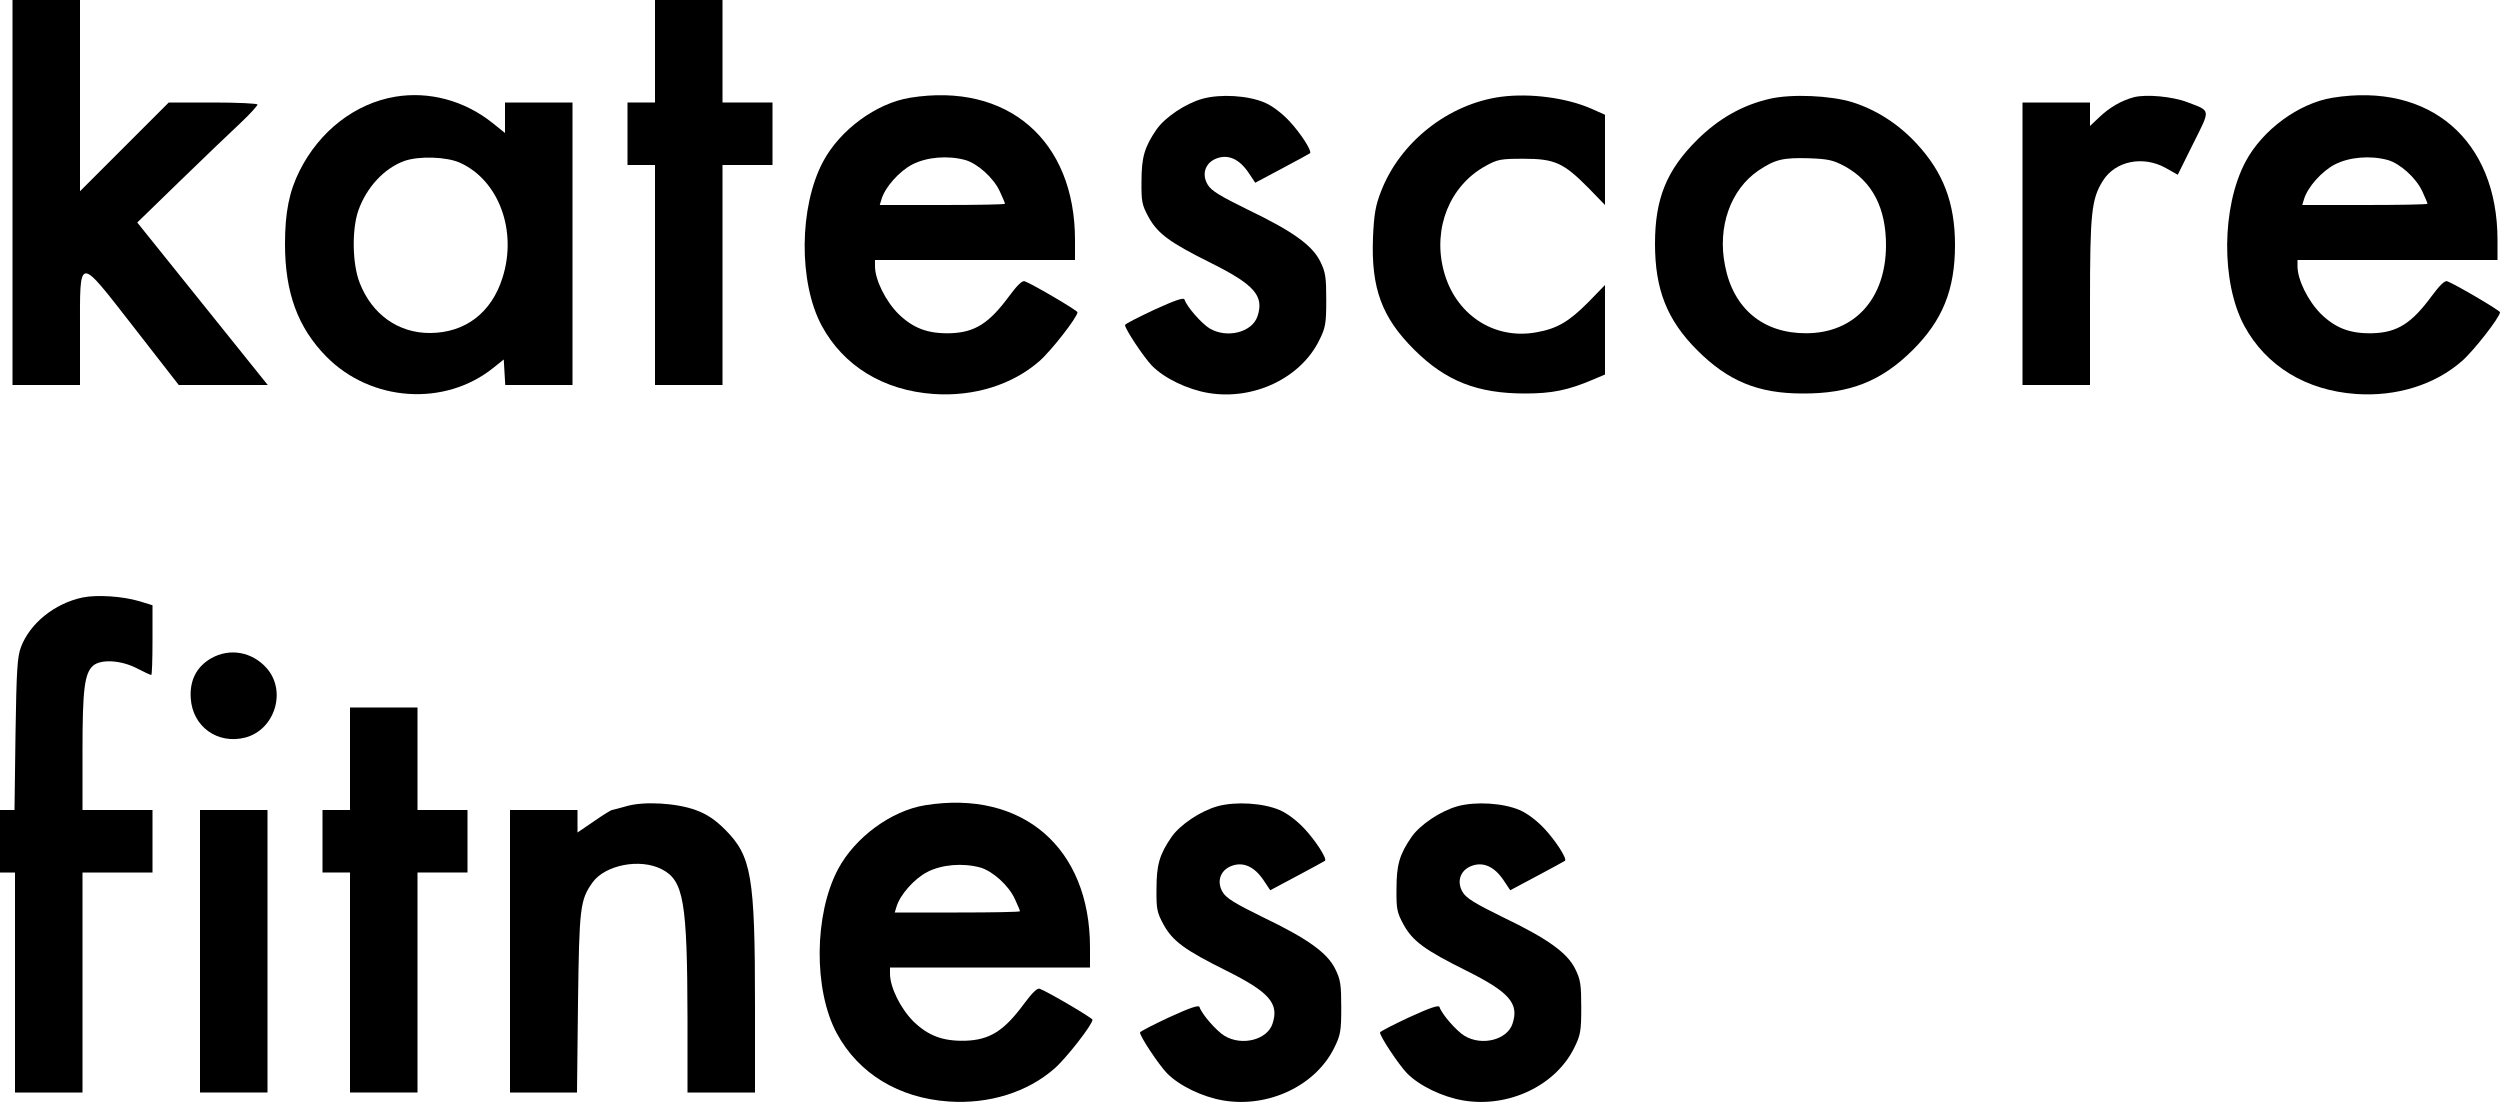 <?xml version="1.0" standalone="no"?>
<!DOCTYPE svg PUBLIC "-//W3C//DTD SVG 20010904//EN"
 "http://www.w3.org/TR/2001/REC-SVG-20010904/DTD/svg10.dtd">
<svg version="1.0" xmlns="http://www.w3.org/2000/svg"
 width="1000pt" height="441pt" viewBox="0 0 1000 441"
 preserveAspectRatio="xMidYMid meet">
<g transform="translate(0,441) scale(0.1,-0.1)"
fill="#000000" stroke="none">
<path d="M50 3640 l0 -770 135 0 135 0 0 213 c0 309 -11 308 216 17 l179 -230
178 0 178 0 -261 325 -261 325 173 168 c95 92 203 196 241 231 37 35 67 68 67
73 0 4 -80 8 -177 8 l-178 0 -177 -177 -178 -178 0 383 0 382 -135 0 -135 0 0
-770z"/>
<path d="M2620 4205 l0 -205 -55 0 -55 0 0 -125 0 -125 55 0 55 0 0 -440 0
-440 135 0 135 0 0 440 0 440 100 0 100 0 0 125 0 125 -100 0 -100 0 0 205 0
205 -135 0 -135 0 0 -205z"/>
<path d="M1580 4023 c-159 -27 -301 -136 -381 -295 -42 -83 -59 -167 -59 -294
0 -194 51 -334 165 -450 179 -182 475 -202 670 -44 l40 32 3 -51 3 -51 135 0
134 0 0 565 0 565 -135 0 -135 0 0 -61 0 -61 -51 41 c-112 89 -253 127 -389
104z m260 -264 c155 -70 230 -272 170 -460 -44 -140 -149 -220 -289 -221 -127
-1 -233 74 -282 200 -30 75 -32 213 -6 289 33 94 104 170 184 199 59 21 170
17 223 -7z"/>
<path d="M3640 4019 c-135 -22 -280 -128 -348 -256 -96 -181 -98 -483 -5 -656
87 -161 247 -259 448 -273 161 -11 315 37 423 132 48 42 152 176 152 195 0 7
-177 111 -211 124 -10 4 -31 -17 -62 -59 -81 -110 -138 -146 -237 -149 -89 -2
-147 20 -206 77 -52 52 -94 137 -94 191 l0 25 400 0 400 0 0 80 c0 399 -270
632 -660 569z m221 -249 c49 -14 113 -71 138 -125 11 -24 21 -47 21 -50 0 -3
-113 -5 -251 -5 l-250 0 7 23 c14 48 71 112 123 139 58 30 142 37 212 18z"/>
<path d="M4810 4015 c-68 -19 -150 -74 -184 -123 -48 -70 -60 -111 -60 -207
-1 -81 2 -95 28 -143 37 -67 85 -102 252 -185 172 -86 211 -131 184 -212 -21
-64 -121 -90 -191 -49 -32 19 -92 87 -101 116 -3 9 -38 -3 -121 -41 -64 -30
-117 -57 -117 -61 0 -16 75 -129 108 -163 49 -50 142 -95 226 -109 181 -30
369 60 443 211 25 50 28 67 28 161 0 91 -3 112 -24 154 -32 65 -110 121 -289
207 -110 54 -147 76 -161 100 -25 41 -11 86 32 104 48 20 94 0 132 -57 l26
-39 107 57 c59 31 109 59 112 61 9 8 -37 80 -83 129 -29 31 -68 61 -99 74 -66
28 -175 35 -248 15z"/>
<path d="M6005 4023 c-211 -28 -405 -181 -481 -379 -22 -56 -28 -91 -32 -184
-8 -203 35 -320 166 -450 125 -124 251 -174 442 -174 108 0 172 13 273 56 l47
20 0 179 0 179 -67 -69 c-77 -77 -123 -105 -206 -120 -172 -32 -328 72 -373
249 -43 168 25 337 168 416 49 27 61 29 153 29 123 0 159 -16 258 -116 l67
-69 0 181 0 180 -54 24 c-100 44 -245 63 -361 48z"/>
<path d="M7080 4015 c-110 -25 -205 -79 -291 -164 -123 -122 -169 -236 -169
-416 0 -183 48 -305 169 -426 123 -123 243 -173 421 -173 189 -1 315 49 440
173 120 119 170 242 170 421 0 168 -47 291 -154 406 -72 78 -161 135 -256 165
-87 27 -243 34 -330 14z m299 -270 c111 -61 166 -168 165 -320 -2 -211 -126
-347 -318 -348 -173 -1 -293 98 -326 271 -31 154 22 304 134 380 66 44 97 52
201 49 78 -3 97 -7 144 -32z"/>
<path d="M8535 4021 c-49 -13 -97 -41 -137 -79 l-38 -36 0 47 0 47 -135 0
-135 0 0 -565 0 -565 135 0 135 0 0 333 c0 354 6 411 51 483 49 80 161 103
252 52 l48 -27 62 125 c70 140 71 129 -23 165 -59 23 -166 33 -215 20z"/>
<path d="M9330 4019 c-135 -22 -280 -128 -348 -256 -96 -181 -98 -483 -5 -656
87 -161 247 -259 448 -273 161 -11 315 37 423 132 48 42 152 176 152 195 0 7
-177 111 -211 124 -10 4 -31 -17 -62 -59 -81 -110 -138 -146 -237 -149 -89 -2
-147 20 -206 77 -52 52 -94 137 -94 191 l0 25 400 0 400 0 0 80 c0 399 -270
632 -660 569z m221 -249 c49 -14 113 -71 138 -125 11 -24 21 -47 21 -50 0 -3
-113 -5 -251 -5 l-250 0 7 23 c14 48 71 112 123 139 58 30 142 37 212 18z"/>
<path d="M330 2020 c-112 -24 -210 -103 -246 -198 -15 -40 -18 -92 -22 -349
l-4 -303 -29 0 -29 0 0 -125 0 -125 30 0 30 0 0 -440 0 -440 135 0 135 0 0
440 0 440 140 0 140 0 0 125 0 125 -140 0 -140 0 0 236 c0 247 8 310 42 341
31 27 111 23 175 -10 29 -15 55 -27 58 -27 3 0 5 63 5 140 l0 139 -52 16 c-67
20 -170 27 -228 15z"/>
<path d="M845 1777 c-58 -33 -87 -88 -82 -160 7 -114 108 -186 219 -157 118
32 165 186 85 277 -58 66 -148 82 -222 40z"/>
<path d="M1400 1375 l0 -205 -55 0 -55 0 0 -125 0 -125 55 0 55 0 0 -440 0
-440 135 0 135 0 0 440 0 440 100 0 100 0 0 125 0 125 -100 0 -100 0 0 205 0
205 -135 0 -135 0 0 -205z"/>
<path d="M2505 1185 c-27 -8 -53 -14 -57 -15 -4 0 -36 -20 -72 -45 l-66 -45 0
45 0 45 -135 0 -135 0 0 -565 0 -565 134 0 134 0 4 358 c5 381 8 412 58 482
50 70 190 98 277 53 88 -45 102 -128 103 -600 l0 -293 135 0 135 0 0 348 c0
519 -14 597 -119 703 -40 40 -73 62 -116 78 -77 29 -210 37 -280 16z"/>
<path d="M3700 1189 c-135 -22 -280 -128 -348 -256 -96 -181 -98 -483 -5 -656
87 -161 247 -259 448 -273 161 -11 315 37 423 132 48 42 152 176 152 195 0 7
-177 111 -211 124 -10 4 -31 -17 -62 -59 -81 -110 -138 -146 -237 -149 -89 -2
-147 20 -206 77 -52 52 -94 137 -94 191 l0 25 400 0 400 0 0 80 c0 399 -270
632 -660 569z m221 -249 c49 -14 113 -71 138 -125 11 -24 21 -47 21 -50 0 -3
-113 -5 -251 -5 l-250 0 7 23 c14 48 71 112 123 139 58 30 142 37 212 18z"/>
<path d="M4870 1185 c-68 -19 -150 -74 -184 -123 -48 -70 -60 -111 -60 -207
-1 -81 2 -95 28 -143 37 -67 85 -102 252 -185 172 -86 211 -131 184 -212 -21
-64 -121 -90 -191 -49 -32 19 -92 87 -101 116 -3 9 -38 -3 -121 -41 -64 -30
-117 -57 -117 -61 0 -16 75 -129 108 -163 49 -50 142 -95 226 -109 181 -30
369 60 443 211 25 50 28 67 28 161 0 91 -3 112 -24 154 -32 65 -110 121 -289
207 -110 54 -147 76 -161 100 -25 41 -11 86 32 104 48 20 94 0 132 -57 l26
-39 107 57 c59 31 109 59 112 61 9 8 -37 80 -83 129 -29 31 -68 61 -99 74 -66
28 -175 35 -248 15z"/>
<path d="M5830 1185 c-68 -19 -150 -74 -184 -123 -48 -70 -60 -111 -60 -207
-1 -81 2 -95 28 -143 37 -67 85 -102 252 -185 172 -86 211 -131 184 -212 -21
-64 -121 -90 -191 -49 -32 19 -92 87 -101 116 -3 9 -38 -3 -121 -41 -64 -30
-117 -57 -117 -61 0 -16 75 -129 108 -163 49 -50 142 -95 226 -109 181 -30
369 60 443 211 25 50 28 67 28 161 0 91 -3 112 -24 154 -32 65 -110 121 -289
207 -110 54 -147 76 -161 100 -25 41 -11 86 32 104 48 20 94 0 132 -57 l26
-39 107 57 c59 31 109 59 112 61 9 8 -37 80 -83 129 -29 31 -68 61 -99 74 -66
28 -175 35 -248 15z"/>
<path d="M800 605 l0 -565 135 0 135 0 0 565 0 565 -135 0 -135 0 0 -565z"/>
</g>
</svg>
